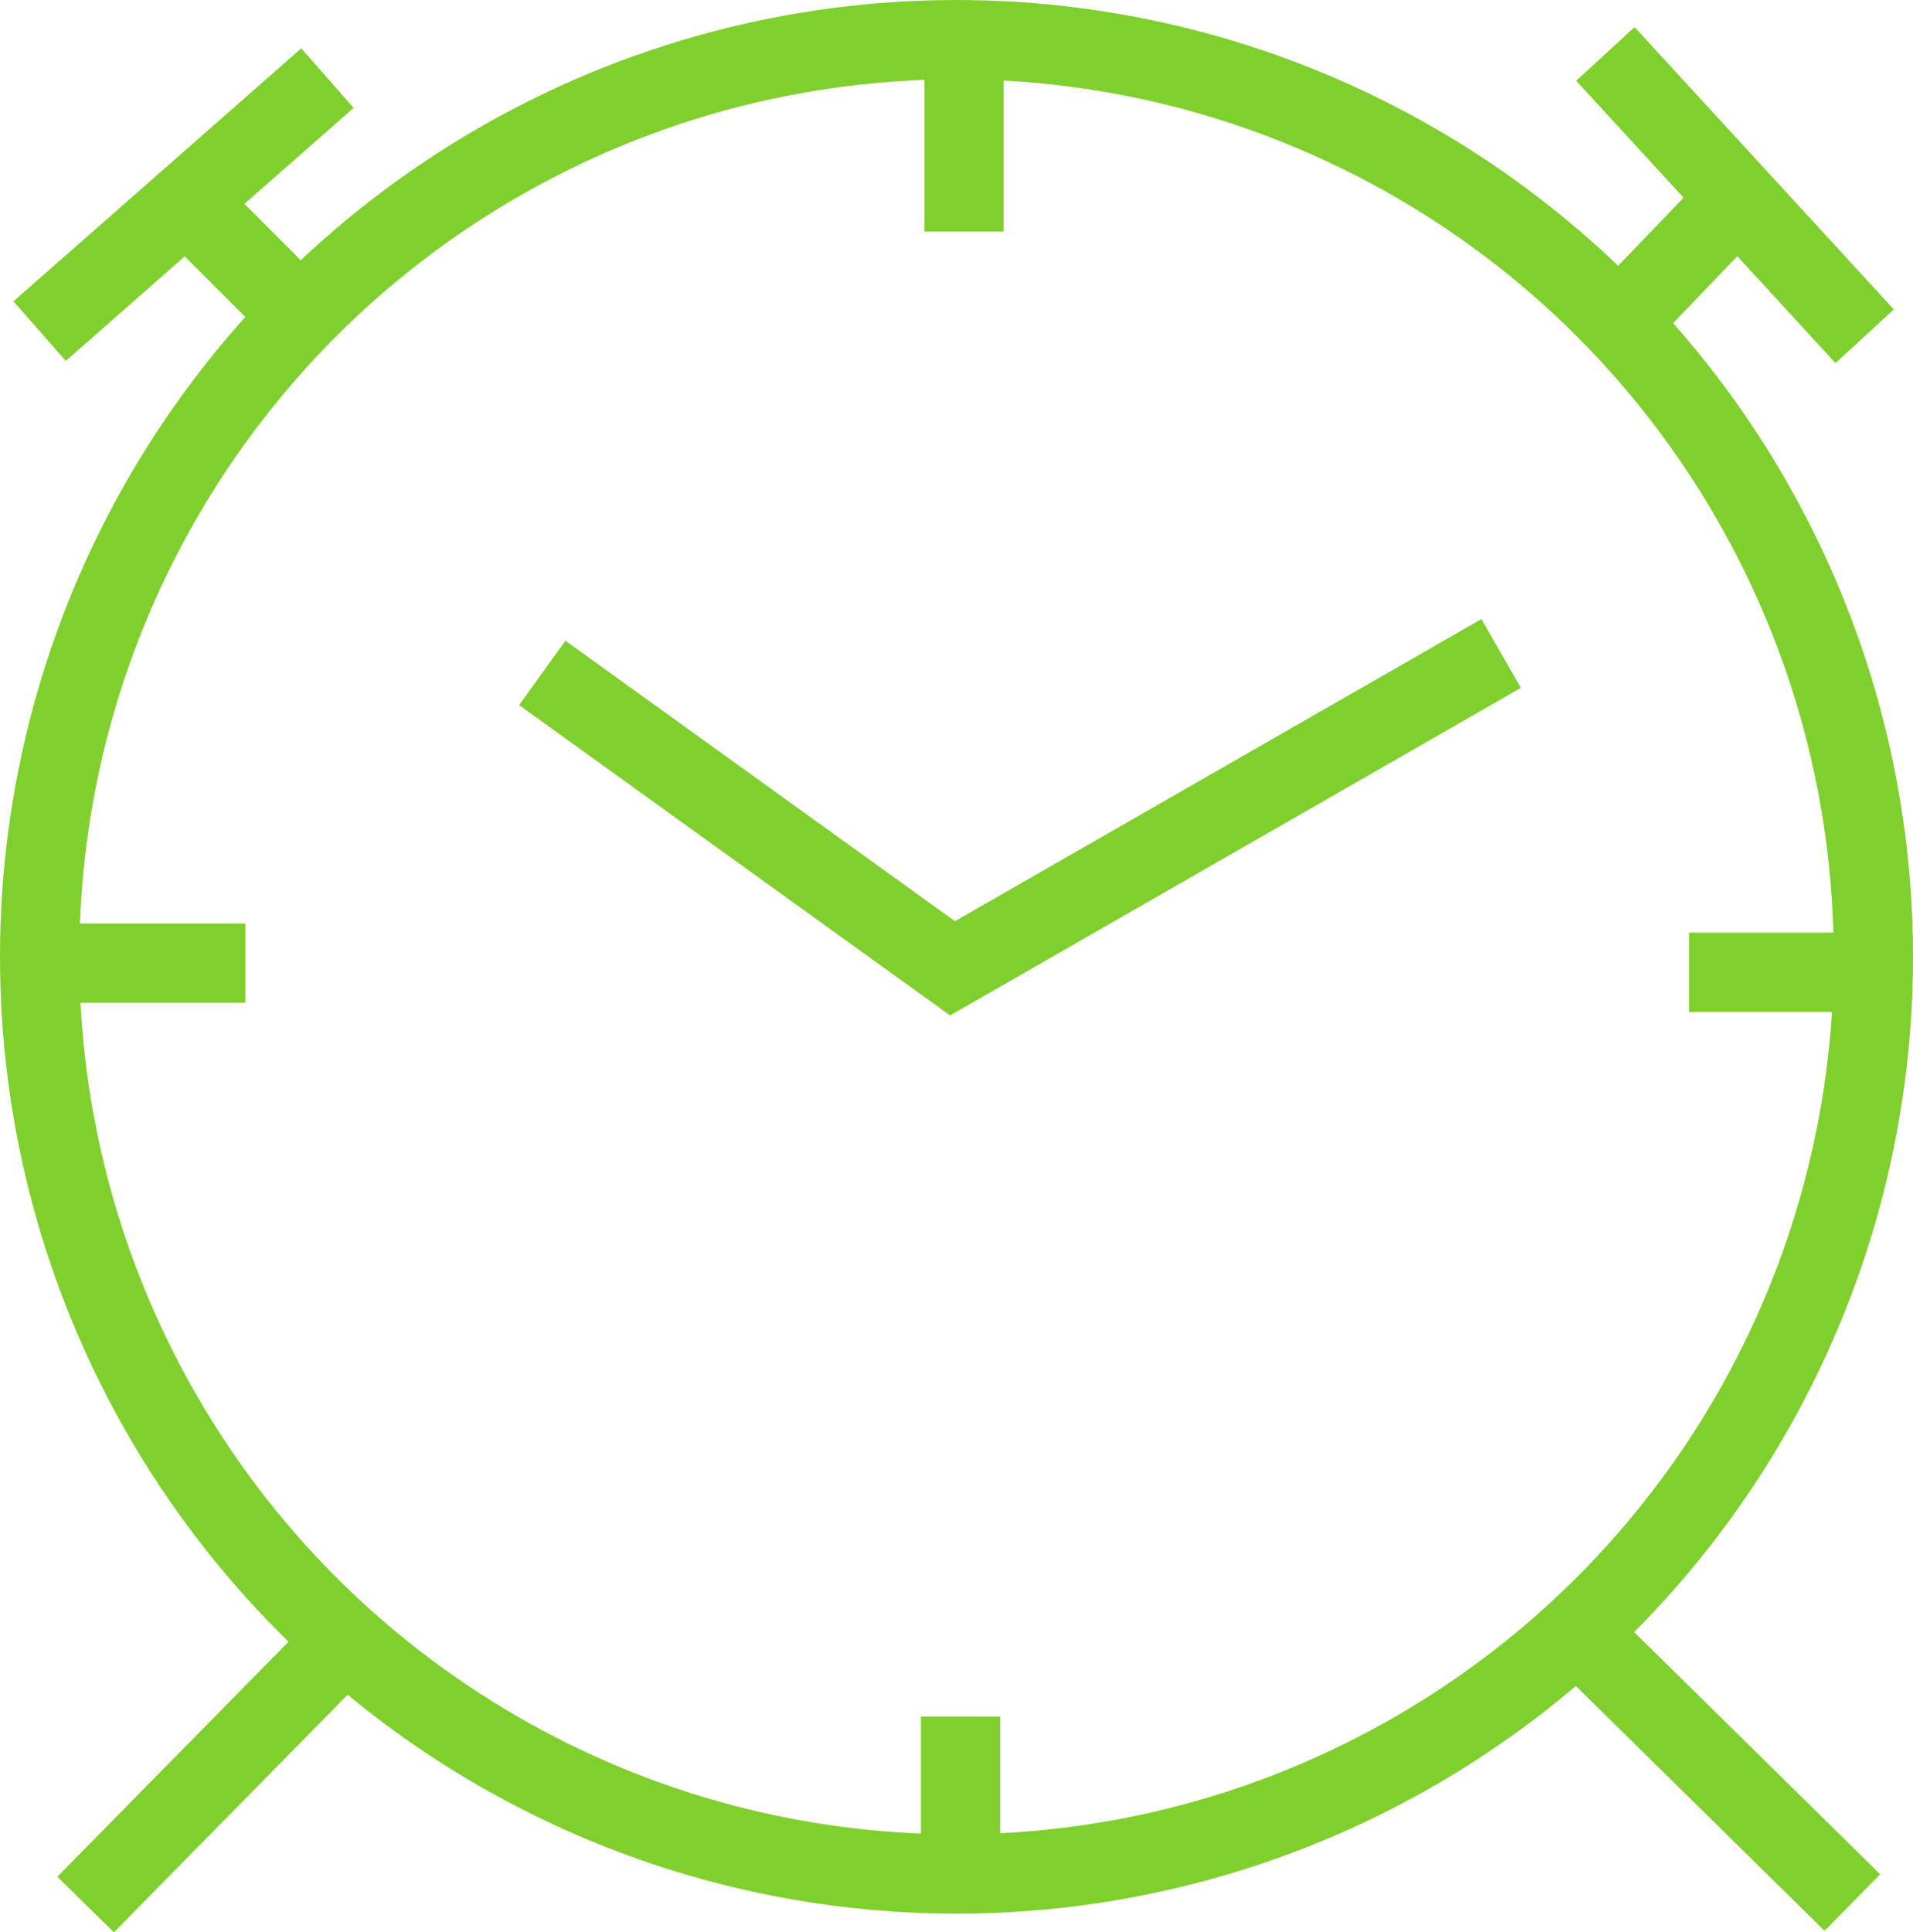 <svg xmlns="http://www.w3.org/2000/svg" viewBox="0 0 48.26 48.73"><defs><style>.cls-1{fill:none;stroke:#7fd02c;stroke-miterlimit:10;stroke-width:2px;}</style></defs><g id="Layer_2" data-name="Layer 2"><g id="Layer_2-2" data-name="Layer 2"><circle class="cls-1" cx="24.13" cy="24.13" r="23.13"/><line class="cls-1" x1="1.19" y1="24.29" x2="6.19" y2="24.29"/><line class="cls-1" x1="42.61" y1="24.52" x2="47.06" y2="24.52"/><line class="cls-1" x1="24.32" y1="5.84" x2="24.32" y2="1"/><line class="cls-1" x1="24.23" y1="43.29" x2="24.23" y2="47.26"/><polyline class="cls-1" points="13.68 16.97 24.03 24.42 37.87 16.48"/><line class="cls-1" x1="1" y1="8.35" x2="8.26" y2="1.97"/><line class="cls-1" x1="4.58" y1="4.97" x2="8.06" y2="8.45"/><line class="cls-1" x1="40.5" y1="1.36" x2="47.04" y2="8.48"/><line class="cls-1" x1="43.97" y1="4.87" x2="40.56" y2="8.42"/><line class="cls-1" x1="2.16" y1="48.03" x2="8.35" y2="41.74"/><line class="cls-1" x1="40.44" y1="41.79" x2="46.73" y2="47.98"/></g></g></svg>